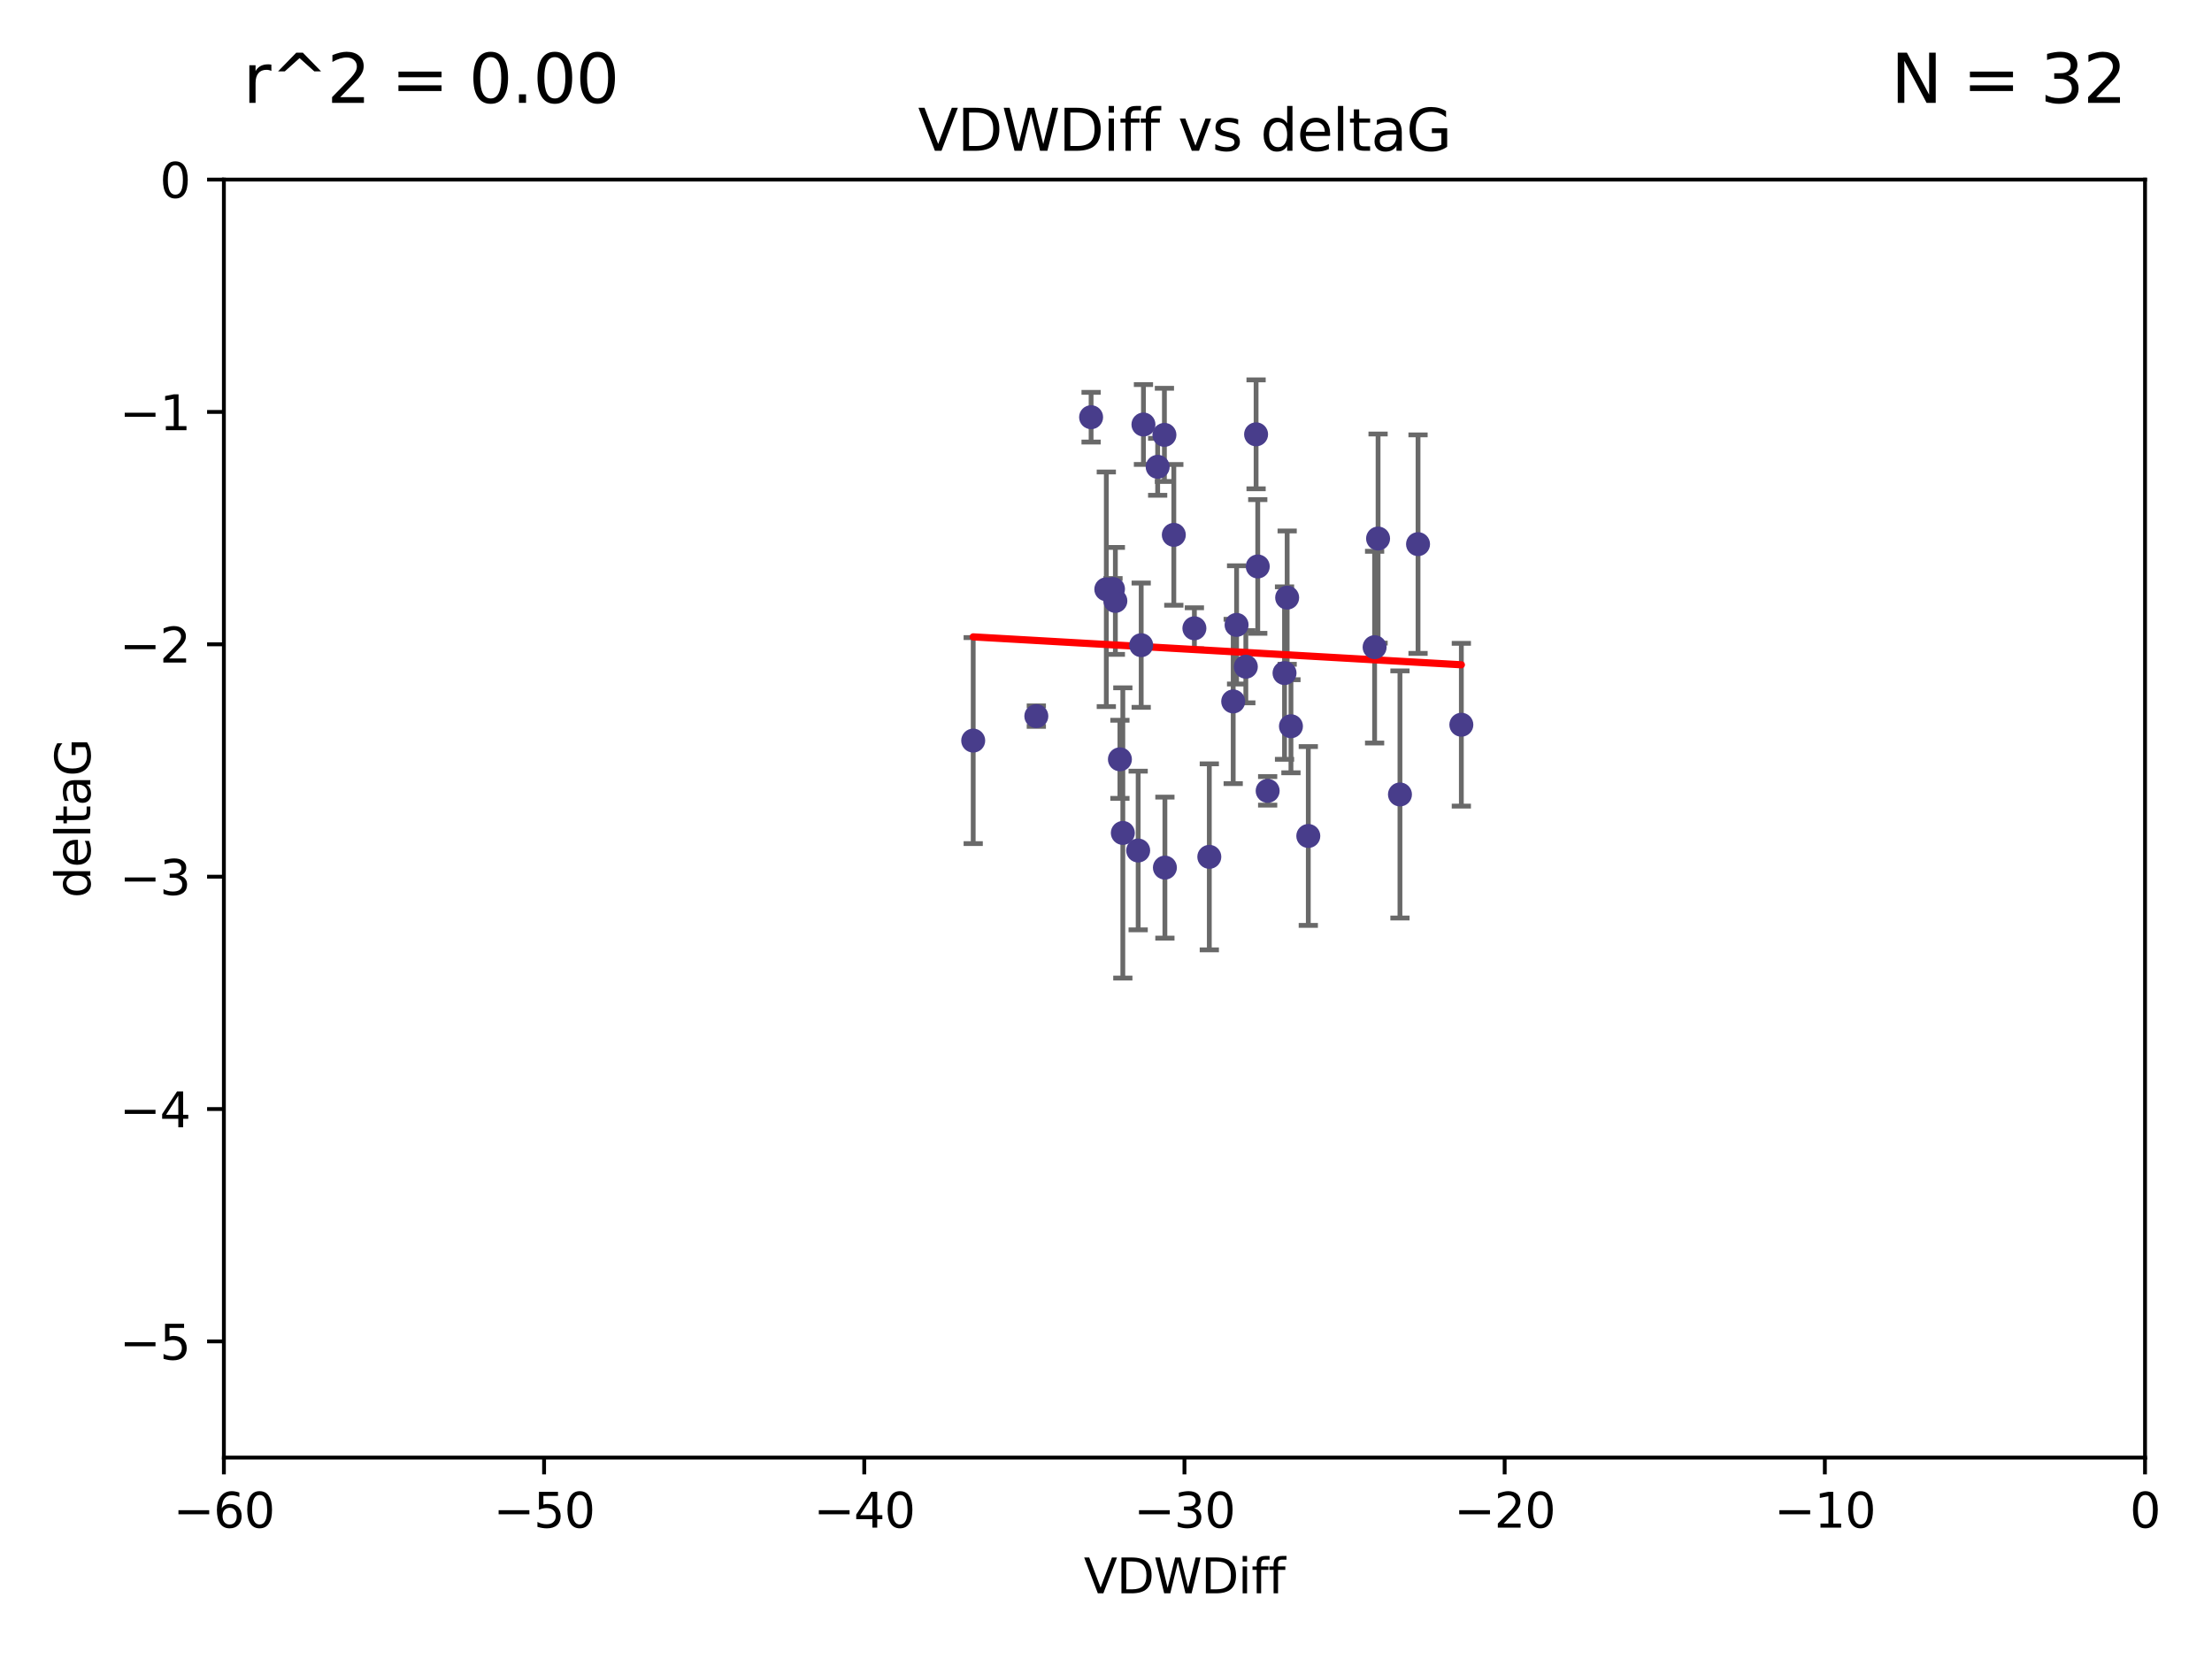 <?xml version="1.0" encoding="utf-8" standalone="no"?>
<!DOCTYPE svg PUBLIC "-//W3C//DTD SVG 1.1//EN"
  "http://www.w3.org/Graphics/SVG/1.1/DTD/svg11.dtd">
<svg xmlns:xlink="http://www.w3.org/1999/xlink" width="460.8pt" height="345.6pt" viewBox="0 0 460.8 345.6" xmlns="http://www.w3.org/2000/svg" version="1.1">
 <defs>
  <style type="text/css">*{stroke-linejoin: round; stroke-linecap: butt}</style>
 </defs>
 <g id="figure_1">
  <g id="patch_1">
   <path d="M 0 345.6 
L 460.8 345.6 
L 460.8 0 
L 0 0 
z
" style="fill: #ffffff"/>
  </g>
  <g id="axes_1">
   <g id="patch_2">
    <path d="M 46.64 303.64 
L 446.85 303.64 
L 446.85 37.411 
L 46.64 37.411 
z
" style="fill: #ffffff"/>
   </g>
   <g id="PathCollection_1">
    <defs>
     <path id="m883e0bb6d4" d="M 0 1.118 
C 0.297 1.118 0.581 1 0.791 0.791 
C 1 0.581 1.118 0.297 1.118 0 
C 1.118 -0.297 1 -0.581 0.791 -0.791 
C 0.581 -1 0.297 -1.118 0 -1.118 
C -0.297 -1.118 -0.581 -1 -0.791 -0.791 
C -1 -0.581 -1.118 -0.297 -1.118 0 
C -1.118 0.297 -1 0.581 -0.791 0.791 
C -0.581 1 -0.297 1.118 0 1.118 
z
" style="stroke: #483d8b"/>
    </defs>
    <g clip-path="url(#pbac126606c)">
     <use xlink:href="#m883e0bb6d4" x="232.351" y="125.181" style="fill: #483d8b; stroke: #483d8b"/>
     <use xlink:href="#m883e0bb6d4" x="202.737" y="154.279" style="fill: #483d8b; stroke: #483d8b"/>
     <use xlink:href="#m883e0bb6d4" x="233.906" y="173.516" style="fill: #483d8b; stroke: #483d8b"/>
     <use xlink:href="#m883e0bb6d4" x="251.922" y="178.497" style="fill: #483d8b; stroke: #483d8b"/>
     <use xlink:href="#m883e0bb6d4" x="248.814" y="130.884" style="fill: #483d8b; stroke: #483d8b"/>
     <use xlink:href="#m883e0bb6d4" x="257.603" y="130.178" style="fill: #483d8b; stroke: #483d8b"/>
     <use xlink:href="#m883e0bb6d4" x="227.295" y="86.91" style="fill: #483d8b; stroke: #483d8b"/>
     <use xlink:href="#m883e0bb6d4" x="233.298" y="158.179" style="fill: #483d8b; stroke: #483d8b"/>
     <use xlink:href="#m883e0bb6d4" x="215.886" y="149.182" style="fill: #483d8b; stroke: #483d8b"/>
     <use xlink:href="#m883e0bb6d4" x="295.403" y="113.355" style="fill: #483d8b; stroke: #483d8b"/>
     <use xlink:href="#m883e0bb6d4" x="230.466" y="122.757" style="fill: #483d8b; stroke: #483d8b"/>
     <use xlink:href="#m883e0bb6d4" x="262.013" y="118.005" style="fill: #483d8b; stroke: #483d8b"/>
     <use xlink:href="#m883e0bb6d4" x="272.543" y="174.149" style="fill: #483d8b; stroke: #483d8b"/>
     <use xlink:href="#m883e0bb6d4" x="242.569" y="90.593" style="fill: #483d8b; stroke: #483d8b"/>
     <use xlink:href="#m883e0bb6d4" x="286.356" y="134.817" style="fill: #483d8b; stroke: #483d8b"/>
     <use xlink:href="#m883e0bb6d4" x="264.077" y="164.751" style="fill: #483d8b; stroke: #483d8b"/>
     <use xlink:href="#m883e0bb6d4" x="237.732" y="134.403" style="fill: #483d8b; stroke: #483d8b"/>
     <use xlink:href="#m883e0bb6d4" x="244.528" y="111.421" style="fill: #483d8b; stroke: #483d8b"/>
     <use xlink:href="#m883e0bb6d4" x="237.101" y="177.177" style="fill: #483d8b; stroke: #483d8b"/>
     <use xlink:href="#m883e0bb6d4" x="268.928" y="151.29" style="fill: #483d8b; stroke: #483d8b"/>
     <use xlink:href="#m883e0bb6d4" x="241.163" y="97.248" style="fill: #483d8b; stroke: #483d8b"/>
     <use xlink:href="#m883e0bb6d4" x="291.637" y="165.498" style="fill: #483d8b; stroke: #483d8b"/>
     <use xlink:href="#m883e0bb6d4" x="231.857" y="122.697" style="fill: #483d8b; stroke: #483d8b"/>
     <use xlink:href="#m883e0bb6d4" x="304.425" y="150.974" style="fill: #483d8b; stroke: #483d8b"/>
     <use xlink:href="#m883e0bb6d4" x="238.202" y="88.433" style="fill: #483d8b; stroke: #483d8b"/>
     <use xlink:href="#m883e0bb6d4" x="259.529" y="138.887" style="fill: #483d8b; stroke: #483d8b"/>
     <use xlink:href="#m883e0bb6d4" x="256.898" y="146.121" style="fill: #483d8b; stroke: #483d8b"/>
     <use xlink:href="#m883e0bb6d4" x="267.591" y="140.214" style="fill: #483d8b; stroke: #483d8b"/>
     <use xlink:href="#m883e0bb6d4" x="261.666" y="90.48" style="fill: #483d8b; stroke: #483d8b"/>
     <use xlink:href="#m883e0bb6d4" x="287.077" y="112.19" style="fill: #483d8b; stroke: #483d8b"/>
     <use xlink:href="#m883e0bb6d4" x="242.67" y="180.74" style="fill: #483d8b; stroke: #483d8b"/>
     <use xlink:href="#m883e0bb6d4" x="268.139" y="124.495" style="fill: #483d8b; stroke: #483d8b"/>
    </g>
   </g>
   <g id="matplotlib.axis_1">
    <g id="xtick_1">
     <g id="line2d_1">
      <defs>
       <path id="mfce5287bb1" d="M 0 0 
L 0 3.5 
" style="stroke: #000000; stroke-width: 0.8"/>
      </defs>
      <g>
       <use xlink:href="#mfce5287bb1" x="46.64" y="303.64" style="stroke: #000000; stroke-width: 0.8"/>
      </g>
     </g>
     <g id="text_1">
      <!-- −60 -->
      <g transform="translate(36.088 318.238)scale(0.1 -0.1)">
       <defs>
        <path id="DejaVuSans-2212" d="M 678 2272 
L 4684 2272 
L 4684 1741 
L 678 1741 
L 678 2272 
z
" transform="scale(0.016)"/>
        <path id="DejaVuSans-36" d="M 2113 2584 
Q 1688 2584 1439 2293 
Q 1191 2003 1191 1497 
Q 1191 994 1439 701 
Q 1688 409 2113 409 
Q 2538 409 2786 701 
Q 3034 994 3034 1497 
Q 3034 2003 2786 2293 
Q 2538 2584 2113 2584 
z
M 3366 4563 
L 3366 3988 
Q 3128 4100 2886 4159 
Q 2644 4219 2406 4219 
Q 1781 4219 1451 3797 
Q 1122 3375 1075 2522 
Q 1259 2794 1537 2939 
Q 1816 3084 2150 3084 
Q 2853 3084 3261 2657 
Q 3669 2231 3669 1497 
Q 3669 778 3244 343 
Q 2819 -91 2113 -91 
Q 1303 -91 875 529 
Q 447 1150 447 2328 
Q 447 3434 972 4092 
Q 1497 4750 2381 4750 
Q 2619 4750 2861 4703 
Q 3103 4656 3366 4563 
z
" transform="scale(0.016)"/>
        <path id="DejaVuSans-30" d="M 2034 4250 
Q 1547 4250 1301 3770 
Q 1056 3291 1056 2328 
Q 1056 1369 1301 889 
Q 1547 409 2034 409 
Q 2525 409 2770 889 
Q 3016 1369 3016 2328 
Q 3016 3291 2770 3770 
Q 2525 4250 2034 4250 
z
M 2034 4750 
Q 2819 4750 3233 4129 
Q 3647 3509 3647 2328 
Q 3647 1150 3233 529 
Q 2819 -91 2034 -91 
Q 1250 -91 836 529 
Q 422 1150 422 2328 
Q 422 3509 836 4129 
Q 1250 4750 2034 4750 
z
" transform="scale(0.016)"/>
       </defs>
       <use xlink:href="#DejaVuSans-2212"/>
       <use xlink:href="#DejaVuSans-36" x="83.789"/>
       <use xlink:href="#DejaVuSans-30" x="147.412"/>
      </g>
     </g>
    </g>
    <g id="xtick_2">
     <g id="line2d_2">
      <g>
       <use xlink:href="#mfce5287bb1" x="113.342" y="303.64" style="stroke: #000000; stroke-width: 0.8"/>
      </g>
     </g>
     <g id="text_2">
      <!-- −50 -->
      <g transform="translate(102.789 318.238)scale(0.1 -0.1)">
       <defs>
        <path id="DejaVuSans-35" d="M 691 4666 
L 3169 4666 
L 3169 4134 
L 1269 4134 
L 1269 2991 
Q 1406 3038 1543 3061 
Q 1681 3084 1819 3084 
Q 2600 3084 3056 2656 
Q 3513 2228 3513 1497 
Q 3513 744 3044 326 
Q 2575 -91 1722 -91 
Q 1428 -91 1123 -41 
Q 819 9 494 109 
L 494 744 
Q 775 591 1075 516 
Q 1375 441 1709 441 
Q 2250 441 2565 725 
Q 2881 1009 2881 1497 
Q 2881 1984 2565 2268 
Q 2250 2553 1709 2553 
Q 1456 2553 1204 2497 
Q 953 2441 691 2322 
L 691 4666 
z
" transform="scale(0.016)"/>
       </defs>
       <use xlink:href="#DejaVuSans-2212"/>
       <use xlink:href="#DejaVuSans-35" x="83.789"/>
       <use xlink:href="#DejaVuSans-30" x="147.412"/>
      </g>
     </g>
    </g>
    <g id="xtick_3">
     <g id="line2d_3">
      <g>
       <use xlink:href="#mfce5287bb1" x="180.043" y="303.64" style="stroke: #000000; stroke-width: 0.8"/>
      </g>
     </g>
     <g id="text_3">
      <!-- −40 -->
      <g transform="translate(169.491 318.238)scale(0.1 -0.1)">
       <defs>
        <path id="DejaVuSans-34" d="M 2419 4116 
L 825 1625 
L 2419 1625 
L 2419 4116 
z
M 2253 4666 
L 3047 4666 
L 3047 1625 
L 3713 1625 
L 3713 1100 
L 3047 1100 
L 3047 0 
L 2419 0 
L 2419 1100 
L 313 1100 
L 313 1709 
L 2253 4666 
z
" transform="scale(0.016)"/>
       </defs>
       <use xlink:href="#DejaVuSans-2212"/>
       <use xlink:href="#DejaVuSans-34" x="83.789"/>
       <use xlink:href="#DejaVuSans-30" x="147.412"/>
      </g>
     </g>
    </g>
    <g id="xtick_4">
     <g id="line2d_4">
      <g>
       <use xlink:href="#mfce5287bb1" x="246.745" y="303.64" style="stroke: #000000; stroke-width: 0.8"/>
      </g>
     </g>
     <g id="text_4">
      <!-- −30 -->
      <g transform="translate(236.193 318.238)scale(0.1 -0.1)">
       <defs>
        <path id="DejaVuSans-33" d="M 2597 2516 
Q 3050 2419 3304 2112 
Q 3559 1806 3559 1356 
Q 3559 666 3084 287 
Q 2609 -91 1734 -91 
Q 1441 -91 1130 -33 
Q 819 25 488 141 
L 488 750 
Q 750 597 1062 519 
Q 1375 441 1716 441 
Q 2309 441 2620 675 
Q 2931 909 2931 1356 
Q 2931 1769 2642 2001 
Q 2353 2234 1838 2234 
L 1294 2234 
L 1294 2753 
L 1863 2753 
Q 2328 2753 2575 2939 
Q 2822 3125 2822 3475 
Q 2822 3834 2567 4026 
Q 2313 4219 1838 4219 
Q 1578 4219 1281 4162 
Q 984 4106 628 3988 
L 628 4550 
Q 988 4650 1302 4700 
Q 1616 4750 1894 4750 
Q 2613 4750 3031 4423 
Q 3450 4097 3450 3541 
Q 3450 3153 3228 2886 
Q 3006 2619 2597 2516 
z
" transform="scale(0.016)"/>
       </defs>
       <use xlink:href="#DejaVuSans-2212"/>
       <use xlink:href="#DejaVuSans-33" x="83.789"/>
       <use xlink:href="#DejaVuSans-30" x="147.412"/>
      </g>
     </g>
    </g>
    <g id="xtick_5">
     <g id="line2d_5">
      <g>
       <use xlink:href="#mfce5287bb1" x="313.447" y="303.64" style="stroke: #000000; stroke-width: 0.8"/>
      </g>
     </g>
     <g id="text_5">
      <!-- −20 -->
      <g transform="translate(302.894 318.238)scale(0.1 -0.1)">
       <defs>
        <path id="DejaVuSans-32" d="M 1228 531 
L 3431 531 
L 3431 0 
L 469 0 
L 469 531 
Q 828 903 1448 1529 
Q 2069 2156 2228 2338 
Q 2531 2678 2651 2914 
Q 2772 3150 2772 3378 
Q 2772 3750 2511 3984 
Q 2250 4219 1831 4219 
Q 1534 4219 1204 4116 
Q 875 4013 500 3803 
L 500 4441 
Q 881 4594 1212 4672 
Q 1544 4750 1819 4750 
Q 2544 4750 2975 4387 
Q 3406 4025 3406 3419 
Q 3406 3131 3298 2873 
Q 3191 2616 2906 2266 
Q 2828 2175 2409 1742 
Q 1991 1309 1228 531 
z
" transform="scale(0.016)"/>
       </defs>
       <use xlink:href="#DejaVuSans-2212"/>
       <use xlink:href="#DejaVuSans-32" x="83.789"/>
       <use xlink:href="#DejaVuSans-30" x="147.412"/>
      </g>
     </g>
    </g>
    <g id="xtick_6">
     <g id="line2d_6">
      <g>
       <use xlink:href="#mfce5287bb1" x="380.148" y="303.64" style="stroke: #000000; stroke-width: 0.8"/>
      </g>
     </g>
     <g id="text_6">
      <!-- −10 -->
      <g transform="translate(369.596 318.238)scale(0.1 -0.1)">
       <defs>
        <path id="DejaVuSans-31" d="M 794 531 
L 1825 531 
L 1825 4091 
L 703 3866 
L 703 4441 
L 1819 4666 
L 2450 4666 
L 2450 531 
L 3481 531 
L 3481 0 
L 794 0 
L 794 531 
z
" transform="scale(0.016)"/>
       </defs>
       <use xlink:href="#DejaVuSans-2212"/>
       <use xlink:href="#DejaVuSans-31" x="83.789"/>
       <use xlink:href="#DejaVuSans-30" x="147.412"/>
      </g>
     </g>
    </g>
    <g id="xtick_7">
     <g id="line2d_7">
      <g>
       <use xlink:href="#mfce5287bb1" x="446.85" y="303.64" style="stroke: #000000; stroke-width: 0.8"/>
      </g>
     </g>
     <g id="text_7">
      <!-- 0 -->
      <g transform="translate(443.669 318.238)scale(0.1 -0.1)">
       <use xlink:href="#DejaVuSans-30"/>
      </g>
     </g>
    </g>
    <g id="text_8">
     <!-- VDWDiff -->
     <g transform="translate(225.772 331.917)scale(0.1 -0.1)">
      <defs>
       <path id="DejaVuSans-56" d="M 1831 0 
L 50 4666 
L 709 4666 
L 2188 738 
L 3669 4666 
L 4325 4666 
L 2547 0 
L 1831 0 
z
" transform="scale(0.016)"/>
       <path id="DejaVuSans-44" d="M 1259 4147 
L 1259 519 
L 2022 519 
Q 2988 519 3436 956 
Q 3884 1394 3884 2338 
Q 3884 3275 3436 3711 
Q 2988 4147 2022 4147 
L 1259 4147 
z
M 628 4666 
L 1925 4666 
Q 3281 4666 3915 4102 
Q 4550 3538 4550 2338 
Q 4550 1131 3912 565 
Q 3275 0 1925 0 
L 628 0 
L 628 4666 
z
" transform="scale(0.016)"/>
       <path id="DejaVuSans-57" d="M 213 4666 
L 850 4666 
L 1831 722 
L 2809 4666 
L 3519 4666 
L 4500 722 
L 5478 4666 
L 6119 4666 
L 4947 0 
L 4153 0 
L 3169 4050 
L 2175 0 
L 1381 0 
L 213 4666 
z
" transform="scale(0.016)"/>
       <path id="DejaVuSans-69" d="M 603 3500 
L 1178 3500 
L 1178 0 
L 603 0 
L 603 3500 
z
M 603 4863 
L 1178 4863 
L 1178 4134 
L 603 4134 
L 603 4863 
z
" transform="scale(0.016)"/>
       <path id="DejaVuSans-66" d="M 2375 4863 
L 2375 4384 
L 1825 4384 
Q 1516 4384 1395 4259 
Q 1275 4134 1275 3809 
L 1275 3500 
L 2222 3500 
L 2222 3053 
L 1275 3053 
L 1275 0 
L 697 0 
L 697 3053 
L 147 3053 
L 147 3500 
L 697 3500 
L 697 3744 
Q 697 4328 969 4595 
Q 1241 4863 1831 4863 
L 2375 4863 
z
" transform="scale(0.016)"/>
      </defs>
      <use xlink:href="#DejaVuSans-56"/>
      <use xlink:href="#DejaVuSans-44" x="68.408"/>
      <use xlink:href="#DejaVuSans-57" x="145.41"/>
      <use xlink:href="#DejaVuSans-44" x="244.287"/>
      <use xlink:href="#DejaVuSans-69" x="321.289"/>
      <use xlink:href="#DejaVuSans-66" x="349.072"/>
      <use xlink:href="#DejaVuSans-66" x="384.277"/>
     </g>
    </g>
   </g>
   <g id="matplotlib.axis_2">
    <g id="ytick_1">
     <g id="line2d_8">
      <defs>
       <path id="ma94d7519df" d="M 0 0 
L -3.5 0 
" style="stroke: #000000; stroke-width: 0.8"/>
      </defs>
      <g>
       <use xlink:href="#ma94d7519df" x="46.64" y="279.437" style="stroke: #000000; stroke-width: 0.8"/>
      </g>
     </g>
     <g id="text_9">
      <!-- −5 -->
      <g transform="translate(24.898 283.237)scale(0.1 -0.1)">
       <use xlink:href="#DejaVuSans-2212"/>
       <use xlink:href="#DejaVuSans-35" x="83.789"/>
      </g>
     </g>
    </g>
    <g id="ytick_2">
     <g id="line2d_9">
      <g>
       <use xlink:href="#ma94d7519df" x="46.64" y="231.032" style="stroke: #000000; stroke-width: 0.8"/>
      </g>
     </g>
     <g id="text_10">
      <!-- −4 -->
      <g transform="translate(24.898 234.831)scale(0.1 -0.1)">
       <use xlink:href="#DejaVuSans-2212"/>
       <use xlink:href="#DejaVuSans-34" x="83.789"/>
      </g>
     </g>
    </g>
    <g id="ytick_3">
     <g id="line2d_10">
      <g>
       <use xlink:href="#ma94d7519df" x="46.64" y="182.627" style="stroke: #000000; stroke-width: 0.8"/>
      </g>
     </g>
     <g id="text_11">
      <!-- −3 -->
      <g transform="translate(24.898 186.426)scale(0.1 -0.1)">
       <use xlink:href="#DejaVuSans-2212"/>
       <use xlink:href="#DejaVuSans-33" x="83.789"/>
      </g>
     </g>
    </g>
    <g id="ytick_4">
     <g id="line2d_11">
      <g>
       <use xlink:href="#ma94d7519df" x="46.64" y="134.222" style="stroke: #000000; stroke-width: 0.8"/>
      </g>
     </g>
     <g id="text_12">
      <!-- −2 -->
      <g transform="translate(24.898 138.021)scale(0.1 -0.1)">
       <use xlink:href="#DejaVuSans-2212"/>
       <use xlink:href="#DejaVuSans-32" x="83.789"/>
      </g>
     </g>
    </g>
    <g id="ytick_5">
     <g id="line2d_12">
      <g>
       <use xlink:href="#ma94d7519df" x="46.64" y="85.816" style="stroke: #000000; stroke-width: 0.8"/>
      </g>
     </g>
     <g id="text_13">
      <!-- −1 -->
      <g transform="translate(24.898 89.616)scale(0.1 -0.1)">
       <use xlink:href="#DejaVuSans-2212"/>
       <use xlink:href="#DejaVuSans-31" x="83.789"/>
      </g>
     </g>
    </g>
    <g id="ytick_6">
     <g id="line2d_13">
      <g>
       <use xlink:href="#ma94d7519df" x="46.64" y="37.411" style="stroke: #000000; stroke-width: 0.8"/>
      </g>
     </g>
     <g id="text_14">
      <!-- 0 -->
      <g transform="translate(33.278 41.21)scale(0.1 -0.1)">
       <use xlink:href="#DejaVuSans-30"/>
      </g>
     </g>
    </g>
    <g id="text_15">
     <!-- deltaG -->
     <g transform="translate(18.818 187.064)rotate(-90)scale(0.1 -0.1)">
      <defs>
       <path id="DejaVuSans-64" d="M 2906 2969 
L 2906 4863 
L 3481 4863 
L 3481 0 
L 2906 0 
L 2906 525 
Q 2725 213 2448 61 
Q 2172 -91 1784 -91 
Q 1150 -91 751 415 
Q 353 922 353 1747 
Q 353 2572 751 3078 
Q 1150 3584 1784 3584 
Q 2172 3584 2448 3432 
Q 2725 3281 2906 2969 
z
M 947 1747 
Q 947 1113 1208 752 
Q 1469 391 1925 391 
Q 2381 391 2643 752 
Q 2906 1113 2906 1747 
Q 2906 2381 2643 2742 
Q 2381 3103 1925 3103 
Q 1469 3103 1208 2742 
Q 947 2381 947 1747 
z
" transform="scale(0.016)"/>
       <path id="DejaVuSans-65" d="M 3597 1894 
L 3597 1613 
L 953 1613 
Q 991 1019 1311 708 
Q 1631 397 2203 397 
Q 2534 397 2845 478 
Q 3156 559 3463 722 
L 3463 178 
Q 3153 47 2828 -22 
Q 2503 -91 2169 -91 
Q 1331 -91 842 396 
Q 353 884 353 1716 
Q 353 2575 817 3079 
Q 1281 3584 2069 3584 
Q 2775 3584 3186 3129 
Q 3597 2675 3597 1894 
z
M 3022 2063 
Q 3016 2534 2758 2815 
Q 2500 3097 2075 3097 
Q 1594 3097 1305 2825 
Q 1016 2553 972 2059 
L 3022 2063 
z
" transform="scale(0.016)"/>
       <path id="DejaVuSans-6c" d="M 603 4863 
L 1178 4863 
L 1178 0 
L 603 0 
L 603 4863 
z
" transform="scale(0.016)"/>
       <path id="DejaVuSans-74" d="M 1172 4494 
L 1172 3500 
L 2356 3500 
L 2356 3053 
L 1172 3053 
L 1172 1153 
Q 1172 725 1289 603 
Q 1406 481 1766 481 
L 2356 481 
L 2356 0 
L 1766 0 
Q 1100 0 847 248 
Q 594 497 594 1153 
L 594 3053 
L 172 3053 
L 172 3500 
L 594 3500 
L 594 4494 
L 1172 4494 
z
" transform="scale(0.016)"/>
       <path id="DejaVuSans-61" d="M 2194 1759 
Q 1497 1759 1228 1600 
Q 959 1441 959 1056 
Q 959 750 1161 570 
Q 1363 391 1709 391 
Q 2188 391 2477 730 
Q 2766 1069 2766 1631 
L 2766 1759 
L 2194 1759 
z
M 3341 1997 
L 3341 0 
L 2766 0 
L 2766 531 
Q 2569 213 2275 61 
Q 1981 -91 1556 -91 
Q 1019 -91 701 211 
Q 384 513 384 1019 
Q 384 1609 779 1909 
Q 1175 2209 1959 2209 
L 2766 2209 
L 2766 2266 
Q 2766 2663 2505 2880 
Q 2244 3097 1772 3097 
Q 1472 3097 1187 3025 
Q 903 2953 641 2809 
L 641 3341 
Q 956 3463 1253 3523 
Q 1550 3584 1831 3584 
Q 2591 3584 2966 3190 
Q 3341 2797 3341 1997 
z
" transform="scale(0.016)"/>
       <path id="DejaVuSans-47" d="M 3809 666 
L 3809 1919 
L 2778 1919 
L 2778 2438 
L 4434 2438 
L 4434 434 
Q 4069 175 3628 42 
Q 3188 -91 2688 -91 
Q 1594 -91 976 548 
Q 359 1188 359 2328 
Q 359 3472 976 4111 
Q 1594 4750 2688 4750 
Q 3144 4750 3555 4637 
Q 3966 4525 4313 4306 
L 4313 3634 
Q 3963 3931 3569 4081 
Q 3175 4231 2741 4231 
Q 1884 4231 1454 3753 
Q 1025 3275 1025 2328 
Q 1025 1384 1454 906 
Q 1884 428 2741 428 
Q 3075 428 3337 486 
Q 3600 544 3809 666 
z
" transform="scale(0.016)"/>
      </defs>
      <use xlink:href="#DejaVuSans-64"/>
      <use xlink:href="#DejaVuSans-65" x="63.477"/>
      <use xlink:href="#DejaVuSans-6c" x="125"/>
      <use xlink:href="#DejaVuSans-74" x="152.783"/>
      <use xlink:href="#DejaVuSans-61" x="191.992"/>
      <use xlink:href="#DejaVuSans-47" x="253.271"/>
     </g>
    </g>
   </g>
   <g id="LineCollection_1">
    <path d="M 232.351 136.32 
L 232.351 114.041 
" clip-path="url(#pbac126606c)" style="fill: none; stroke: #696969"/>
    <path d="M 202.737 175.739 
L 202.737 132.819 
" clip-path="url(#pbac126606c)" style="fill: none; stroke: #696969"/>
    <path d="M 233.906 203.746 
L 233.906 143.286 
" clip-path="url(#pbac126606c)" style="fill: none; stroke: #696969"/>
    <path d="M 251.922 197.874 
L 251.922 159.12 
" clip-path="url(#pbac126606c)" style="fill: none; stroke: #696969"/>
    <path d="M 248.814 135.159 
L 248.814 126.609 
" clip-path="url(#pbac126606c)" style="fill: none; stroke: #696969"/>
    <path d="M 257.603 142.492 
L 257.603 117.864 
" clip-path="url(#pbac126606c)" style="fill: none; stroke: #696969"/>
    <path d="M 227.295 92.088 
L 227.295 81.731 
" clip-path="url(#pbac126606c)" style="fill: none; stroke: #696969"/>
    <path d="M 233.298 166.315 
L 233.298 150.044 
" clip-path="url(#pbac126606c)" style="fill: none; stroke: #696969"/>
    <path d="M 215.886 151.319 
L 215.886 147.045 
" clip-path="url(#pbac126606c)" style="fill: none; stroke: #696969"/>
    <path d="M 295.403 136.114 
L 295.403 90.597 
" clip-path="url(#pbac126606c)" style="fill: none; stroke: #696969"/>
    <path d="M 230.466 147.193 
L 230.466 98.321 
" clip-path="url(#pbac126606c)" style="fill: none; stroke: #696969"/>
    <path d="M 262.013 131.932 
L 262.013 104.078 
" clip-path="url(#pbac126606c)" style="fill: none; stroke: #696969"/>
    <path d="M 272.543 192.775 
L 272.543 155.523 
" clip-path="url(#pbac126606c)" style="fill: none; stroke: #696969"/>
    <path d="M 242.569 100.302 
L 242.569 80.883 
" clip-path="url(#pbac126606c)" style="fill: none; stroke: #696969"/>
    <path d="M 286.356 154.789 
L 286.356 114.844 
" clip-path="url(#pbac126606c)" style="fill: none; stroke: #696969"/>
    <path d="M 264.077 167.729 
L 264.077 161.773 
" clip-path="url(#pbac126606c)" style="fill: none; stroke: #696969"/>
    <path d="M 237.732 147.35 
L 237.732 121.456 
" clip-path="url(#pbac126606c)" style="fill: none; stroke: #696969"/>
    <path d="M 244.528 126.077 
L 244.528 96.766 
" clip-path="url(#pbac126606c)" style="fill: none; stroke: #696969"/>
    <path d="M 237.101 193.705 
L 237.101 160.649 
" clip-path="url(#pbac126606c)" style="fill: none; stroke: #696969"/>
    <path d="M 268.928 160.985 
L 268.928 141.595 
" clip-path="url(#pbac126606c)" style="fill: none; stroke: #696969"/>
    <path d="M 241.163 103.175 
L 241.163 91.322 
" clip-path="url(#pbac126606c)" style="fill: none; stroke: #696969"/>
    <path d="M 291.637 191.237 
L 291.637 139.759 
" clip-path="url(#pbac126606c)" style="fill: none; stroke: #696969"/>
    <path d="M 231.857 124.879 
L 231.857 120.514 
" clip-path="url(#pbac126606c)" style="fill: none; stroke: #696969"/>
    <path d="M 304.425 167.926 
L 304.425 134.022 
" clip-path="url(#pbac126606c)" style="fill: none; stroke: #696969"/>
    <path d="M 238.202 96.752 
L 238.202 80.114 
" clip-path="url(#pbac126606c)" style="fill: none; stroke: #696969"/>
    <path d="M 259.529 146.412 
L 259.529 131.362 
" clip-path="url(#pbac126606c)" style="fill: none; stroke: #696969"/>
    <path d="M 256.898 163.24 
L 256.898 129.003 
" clip-path="url(#pbac126606c)" style="fill: none; stroke: #696969"/>
    <path d="M 267.591 158.178 
L 267.591 122.25 
" clip-path="url(#pbac126606c)" style="fill: none; stroke: #696969"/>
    <path d="M 261.666 101.823 
L 261.666 79.137 
" clip-path="url(#pbac126606c)" style="fill: none; stroke: #696969"/>
    <path d="M 287.077 133.969 
L 287.077 90.411 
" clip-path="url(#pbac126606c)" style="fill: none; stroke: #696969"/>
    <path d="M 242.67 195.429 
L 242.67 166.05 
" clip-path="url(#pbac126606c)" style="fill: none; stroke: #696969"/>
    <path d="M 268.139 138.38 
L 268.139 110.61 
" clip-path="url(#pbac126606c)" style="fill: none; stroke: #696969"/>
   </g>
   <g id="line2d_14">
    <defs>
     <path id="md91dee4480" d="M 2 0 
L -2 -0 
" style="stroke: #696969"/>
    </defs>
    <g clip-path="url(#pbac126606c)">
     <use xlink:href="#md91dee4480" x="232.351" y="136.32" style="fill: #696969; stroke: #696969"/>
     <use xlink:href="#md91dee4480" x="202.737" y="175.739" style="fill: #696969; stroke: #696969"/>
     <use xlink:href="#md91dee4480" x="233.906" y="203.746" style="fill: #696969; stroke: #696969"/>
     <use xlink:href="#md91dee4480" x="251.922" y="197.874" style="fill: #696969; stroke: #696969"/>
     <use xlink:href="#md91dee4480" x="248.814" y="135.159" style="fill: #696969; stroke: #696969"/>
     <use xlink:href="#md91dee4480" x="257.603" y="142.492" style="fill: #696969; stroke: #696969"/>
     <use xlink:href="#md91dee4480" x="227.295" y="92.088" style="fill: #696969; stroke: #696969"/>
     <use xlink:href="#md91dee4480" x="233.298" y="166.315" style="fill: #696969; stroke: #696969"/>
     <use xlink:href="#md91dee4480" x="215.886" y="151.319" style="fill: #696969; stroke: #696969"/>
     <use xlink:href="#md91dee4480" x="295.403" y="136.114" style="fill: #696969; stroke: #696969"/>
     <use xlink:href="#md91dee4480" x="230.466" y="147.193" style="fill: #696969; stroke: #696969"/>
     <use xlink:href="#md91dee4480" x="262.013" y="131.932" style="fill: #696969; stroke: #696969"/>
     <use xlink:href="#md91dee4480" x="272.543" y="192.775" style="fill: #696969; stroke: #696969"/>
     <use xlink:href="#md91dee4480" x="242.569" y="100.302" style="fill: #696969; stroke: #696969"/>
     <use xlink:href="#md91dee4480" x="286.356" y="154.789" style="fill: #696969; stroke: #696969"/>
     <use xlink:href="#md91dee4480" x="264.077" y="167.729" style="fill: #696969; stroke: #696969"/>
     <use xlink:href="#md91dee4480" x="237.732" y="147.35" style="fill: #696969; stroke: #696969"/>
     <use xlink:href="#md91dee4480" x="244.528" y="126.077" style="fill: #696969; stroke: #696969"/>
     <use xlink:href="#md91dee4480" x="237.101" y="193.705" style="fill: #696969; stroke: #696969"/>
     <use xlink:href="#md91dee4480" x="268.928" y="160.985" style="fill: #696969; stroke: #696969"/>
     <use xlink:href="#md91dee4480" x="241.163" y="103.175" style="fill: #696969; stroke: #696969"/>
     <use xlink:href="#md91dee4480" x="291.637" y="191.237" style="fill: #696969; stroke: #696969"/>
     <use xlink:href="#md91dee4480" x="231.857" y="124.879" style="fill: #696969; stroke: #696969"/>
     <use xlink:href="#md91dee4480" x="304.425" y="167.926" style="fill: #696969; stroke: #696969"/>
     <use xlink:href="#md91dee4480" x="238.202" y="96.752" style="fill: #696969; stroke: #696969"/>
     <use xlink:href="#md91dee4480" x="259.529" y="146.412" style="fill: #696969; stroke: #696969"/>
     <use xlink:href="#md91dee4480" x="256.898" y="163.24" style="fill: #696969; stroke: #696969"/>
     <use xlink:href="#md91dee4480" x="267.591" y="158.178" style="fill: #696969; stroke: #696969"/>
     <use xlink:href="#md91dee4480" x="261.666" y="101.823" style="fill: #696969; stroke: #696969"/>
     <use xlink:href="#md91dee4480" x="287.077" y="133.969" style="fill: #696969; stroke: #696969"/>
     <use xlink:href="#md91dee4480" x="242.67" y="195.429" style="fill: #696969; stroke: #696969"/>
     <use xlink:href="#md91dee4480" x="268.139" y="138.38" style="fill: #696969; stroke: #696969"/>
    </g>
   </g>
   <g id="line2d_15">
    <g clip-path="url(#pbac126606c)">
     <use xlink:href="#md91dee4480" x="232.351" y="114.041" style="fill: #696969; stroke: #696969"/>
     <use xlink:href="#md91dee4480" x="202.737" y="132.819" style="fill: #696969; stroke: #696969"/>
     <use xlink:href="#md91dee4480" x="233.906" y="143.286" style="fill: #696969; stroke: #696969"/>
     <use xlink:href="#md91dee4480" x="251.922" y="159.12" style="fill: #696969; stroke: #696969"/>
     <use xlink:href="#md91dee4480" x="248.814" y="126.609" style="fill: #696969; stroke: #696969"/>
     <use xlink:href="#md91dee4480" x="257.603" y="117.864" style="fill: #696969; stroke: #696969"/>
     <use xlink:href="#md91dee4480" x="227.295" y="81.731" style="fill: #696969; stroke: #696969"/>
     <use xlink:href="#md91dee4480" x="233.298" y="150.044" style="fill: #696969; stroke: #696969"/>
     <use xlink:href="#md91dee4480" x="215.886" y="147.045" style="fill: #696969; stroke: #696969"/>
     <use xlink:href="#md91dee4480" x="295.403" y="90.597" style="fill: #696969; stroke: #696969"/>
     <use xlink:href="#md91dee4480" x="230.466" y="98.321" style="fill: #696969; stroke: #696969"/>
     <use xlink:href="#md91dee4480" x="262.013" y="104.078" style="fill: #696969; stroke: #696969"/>
     <use xlink:href="#md91dee4480" x="272.543" y="155.523" style="fill: #696969; stroke: #696969"/>
     <use xlink:href="#md91dee4480" x="242.569" y="80.883" style="fill: #696969; stroke: #696969"/>
     <use xlink:href="#md91dee4480" x="286.356" y="114.844" style="fill: #696969; stroke: #696969"/>
     <use xlink:href="#md91dee4480" x="264.077" y="161.773" style="fill: #696969; stroke: #696969"/>
     <use xlink:href="#md91dee4480" x="237.732" y="121.456" style="fill: #696969; stroke: #696969"/>
     <use xlink:href="#md91dee4480" x="244.528" y="96.766" style="fill: #696969; stroke: #696969"/>
     <use xlink:href="#md91dee4480" x="237.101" y="160.649" style="fill: #696969; stroke: #696969"/>
     <use xlink:href="#md91dee4480" x="268.928" y="141.595" style="fill: #696969; stroke: #696969"/>
     <use xlink:href="#md91dee4480" x="241.163" y="91.322" style="fill: #696969; stroke: #696969"/>
     <use xlink:href="#md91dee4480" x="291.637" y="139.759" style="fill: #696969; stroke: #696969"/>
     <use xlink:href="#md91dee4480" x="231.857" y="120.514" style="fill: #696969; stroke: #696969"/>
     <use xlink:href="#md91dee4480" x="304.425" y="134.022" style="fill: #696969; stroke: #696969"/>
     <use xlink:href="#md91dee4480" x="238.202" y="80.114" style="fill: #696969; stroke: #696969"/>
     <use xlink:href="#md91dee4480" x="259.529" y="131.362" style="fill: #696969; stroke: #696969"/>
     <use xlink:href="#md91dee4480" x="256.898" y="129.003" style="fill: #696969; stroke: #696969"/>
     <use xlink:href="#md91dee4480" x="267.591" y="122.25" style="fill: #696969; stroke: #696969"/>
     <use xlink:href="#md91dee4480" x="261.666" y="79.137" style="fill: #696969; stroke: #696969"/>
     <use xlink:href="#md91dee4480" x="287.077" y="90.411" style="fill: #696969; stroke: #696969"/>
     <use xlink:href="#md91dee4480" x="242.67" y="166.05" style="fill: #696969; stroke: #696969"/>
     <use xlink:href="#md91dee4480" x="268.139" y="110.61" style="fill: #696969; stroke: #696969"/>
    </g>
   </g>
   <g id="line2d_16">
    <path d="M 232.351 134.366 
L 202.737 132.674 
L 233.906 134.455 
L 251.922 135.485 
L 248.814 135.307 
L 257.603 135.809 
L 227.295 134.077 
L 233.298 134.42 
L 215.886 133.425 
L 295.403 137.969 
L 230.466 134.258 
L 262.013 136.061 
L 272.543 136.663 
L 242.569 134.95 
L 286.356 137.452 
L 264.077 136.179 
L 237.732 134.674 
L 244.528 135.062 
L 237.101 134.638 
L 268.928 136.456 
L 241.163 134.87 
L 291.637 137.754 
L 231.857 134.338 
L 304.425 138.485 
L 238.202 134.701 
L 259.529 135.919 
L 256.898 135.769 
L 267.591 136.38 
L 261.666 136.041 
L 287.077 137.494 
L 242.67 134.956 
L 268.139 136.411 
" clip-path="url(#pbac126606c)" style="fill: none; stroke: #ff0000; stroke-width: 1.5; stroke-linecap: square"/>
   </g>
   <g id="line2d_17">
    <defs>
     <path id="m23e110ee68" d="M 0 2 
C 0.53 2 1.039 1.789 1.414 1.414 
C 1.789 1.039 2 0.53 2 0 
C 2 -0.53 1.789 -1.039 1.414 -1.414 
C 1.039 -1.789 0.53 -2 0 -2 
C -0.53 -2 -1.039 -1.789 -1.414 -1.414 
C -1.789 -1.039 -2 -0.53 -2 0 
C -2 0.53 -1.789 1.039 -1.414 1.414 
C -1.039 1.789 -0.53 2 0 2 
z
" style="stroke: #483d8b"/>
    </defs>
    <g clip-path="url(#pbac126606c)">
     <use xlink:href="#m23e110ee68" x="232.351" y="125.181" style="fill: #483d8b; stroke: #483d8b"/>
     <use xlink:href="#m23e110ee68" x="202.737" y="154.279" style="fill: #483d8b; stroke: #483d8b"/>
     <use xlink:href="#m23e110ee68" x="233.906" y="173.516" style="fill: #483d8b; stroke: #483d8b"/>
     <use xlink:href="#m23e110ee68" x="251.922" y="178.497" style="fill: #483d8b; stroke: #483d8b"/>
     <use xlink:href="#m23e110ee68" x="248.814" y="130.884" style="fill: #483d8b; stroke: #483d8b"/>
     <use xlink:href="#m23e110ee68" x="257.603" y="130.178" style="fill: #483d8b; stroke: #483d8b"/>
     <use xlink:href="#m23e110ee68" x="227.295" y="86.91" style="fill: #483d8b; stroke: #483d8b"/>
     <use xlink:href="#m23e110ee68" x="233.298" y="158.179" style="fill: #483d8b; stroke: #483d8b"/>
     <use xlink:href="#m23e110ee68" x="215.886" y="149.182" style="fill: #483d8b; stroke: #483d8b"/>
     <use xlink:href="#m23e110ee68" x="295.403" y="113.355" style="fill: #483d8b; stroke: #483d8b"/>
     <use xlink:href="#m23e110ee68" x="230.466" y="122.757" style="fill: #483d8b; stroke: #483d8b"/>
     <use xlink:href="#m23e110ee68" x="262.013" y="118.005" style="fill: #483d8b; stroke: #483d8b"/>
     <use xlink:href="#m23e110ee68" x="272.543" y="174.149" style="fill: #483d8b; stroke: #483d8b"/>
     <use xlink:href="#m23e110ee68" x="242.569" y="90.593" style="fill: #483d8b; stroke: #483d8b"/>
     <use xlink:href="#m23e110ee68" x="286.356" y="134.817" style="fill: #483d8b; stroke: #483d8b"/>
     <use xlink:href="#m23e110ee68" x="264.077" y="164.751" style="fill: #483d8b; stroke: #483d8b"/>
     <use xlink:href="#m23e110ee68" x="237.732" y="134.403" style="fill: #483d8b; stroke: #483d8b"/>
     <use xlink:href="#m23e110ee68" x="244.528" y="111.421" style="fill: #483d8b; stroke: #483d8b"/>
     <use xlink:href="#m23e110ee68" x="237.101" y="177.177" style="fill: #483d8b; stroke: #483d8b"/>
     <use xlink:href="#m23e110ee68" x="268.928" y="151.29" style="fill: #483d8b; stroke: #483d8b"/>
     <use xlink:href="#m23e110ee68" x="241.163" y="97.248" style="fill: #483d8b; stroke: #483d8b"/>
     <use xlink:href="#m23e110ee68" x="291.637" y="165.498" style="fill: #483d8b; stroke: #483d8b"/>
     <use xlink:href="#m23e110ee68" x="231.857" y="122.697" style="fill: #483d8b; stroke: #483d8b"/>
     <use xlink:href="#m23e110ee68" x="304.425" y="150.974" style="fill: #483d8b; stroke: #483d8b"/>
     <use xlink:href="#m23e110ee68" x="238.202" y="88.433" style="fill: #483d8b; stroke: #483d8b"/>
     <use xlink:href="#m23e110ee68" x="259.529" y="138.887" style="fill: #483d8b; stroke: #483d8b"/>
     <use xlink:href="#m23e110ee68" x="256.898" y="146.121" style="fill: #483d8b; stroke: #483d8b"/>
     <use xlink:href="#m23e110ee68" x="267.591" y="140.214" style="fill: #483d8b; stroke: #483d8b"/>
     <use xlink:href="#m23e110ee68" x="261.666" y="90.48" style="fill: #483d8b; stroke: #483d8b"/>
     <use xlink:href="#m23e110ee68" x="287.077" y="112.19" style="fill: #483d8b; stroke: #483d8b"/>
     <use xlink:href="#m23e110ee68" x="242.67" y="180.74" style="fill: #483d8b; stroke: #483d8b"/>
     <use xlink:href="#m23e110ee68" x="268.139" y="124.495" style="fill: #483d8b; stroke: #483d8b"/>
    </g>
   </g>
   <g id="patch_3">
    <path d="M 46.64 303.64 
L 46.64 37.411 
" style="fill: none; stroke: #000000; stroke-width: 0.8; stroke-linejoin: miter; stroke-linecap: square"/>
   </g>
   <g id="patch_4">
    <path d="M 446.85 303.64 
L 446.85 37.411 
" style="fill: none; stroke: #000000; stroke-width: 0.8; stroke-linejoin: miter; stroke-linecap: square"/>
   </g>
   <g id="patch_5">
    <path d="M 46.64 303.64 
L 446.85 303.64 
" style="fill: none; stroke: #000000; stroke-width: 0.8; stroke-linejoin: miter; stroke-linecap: square"/>
   </g>
   <g id="patch_6">
    <path d="M 46.64 37.411 
L 446.85 37.411 
" style="fill: none; stroke: #000000; stroke-width: 0.8; stroke-linejoin: miter; stroke-linecap: square"/>
   </g>
   <g id="text_16">
    <!-- N = 32 -->
    <g transform="translate(393.929 21.426)scale(0.14 -0.14)">
     <defs>
      <path id="DejaVuSans-4e" d="M 628 4666 
L 1478 4666 
L 3547 763 
L 3547 4666 
L 4159 4666 
L 4159 0 
L 3309 0 
L 1241 3903 
L 1241 0 
L 628 0 
L 628 4666 
z
" transform="scale(0.016)"/>
      <path id="DejaVuSans-20" transform="scale(0.016)"/>
      <path id="DejaVuSans-3d" d="M 678 2906 
L 4684 2906 
L 4684 2381 
L 678 2381 
L 678 2906 
z
M 678 1631 
L 4684 1631 
L 4684 1100 
L 678 1100 
L 678 1631 
z
" transform="scale(0.016)"/>
     </defs>
     <use xlink:href="#DejaVuSans-4e"/>
     <use xlink:href="#DejaVuSans-20" x="74.805"/>
     <use xlink:href="#DejaVuSans-3d" x="106.592"/>
     <use xlink:href="#DejaVuSans-20" x="190.381"/>
     <use xlink:href="#DejaVuSans-33" x="222.168"/>
     <use xlink:href="#DejaVuSans-32" x="285.791"/>
    </g>
   </g>
   <g id="text_17">
    <!-- r^2 = 0.00 -->
    <g transform="translate(50.642 21.426)scale(0.14 -0.14)">
     <defs>
      <path id="DejaVuSans-72" d="M 2631 2963 
Q 2534 3019 2420 3045 
Q 2306 3072 2169 3072 
Q 1681 3072 1420 2755 
Q 1159 2438 1159 1844 
L 1159 0 
L 581 0 
L 581 3500 
L 1159 3500 
L 1159 2956 
Q 1341 3275 1631 3429 
Q 1922 3584 2338 3584 
Q 2397 3584 2469 3576 
Q 2541 3569 2628 3553 
L 2631 2963 
z
" transform="scale(0.016)"/>
      <path id="DejaVuSans-5e" d="M 2988 4666 
L 4684 2925 
L 4056 2925 
L 2681 4159 
L 1306 2925 
L 678 2925 
L 2375 4666 
L 2988 4666 
z
" transform="scale(0.016)"/>
      <path id="DejaVuSans-2e" d="M 684 794 
L 1344 794 
L 1344 0 
L 684 0 
L 684 794 
z
" transform="scale(0.016)"/>
     </defs>
     <use xlink:href="#DejaVuSans-72"/>
     <use xlink:href="#DejaVuSans-5e" x="41.113"/>
     <use xlink:href="#DejaVuSans-32" x="124.902"/>
     <use xlink:href="#DejaVuSans-20" x="188.525"/>
     <use xlink:href="#DejaVuSans-3d" x="220.312"/>
     <use xlink:href="#DejaVuSans-20" x="304.102"/>
     <use xlink:href="#DejaVuSans-30" x="335.889"/>
     <use xlink:href="#DejaVuSans-2e" x="399.512"/>
     <use xlink:href="#DejaVuSans-30" x="431.299"/>
     <use xlink:href="#DejaVuSans-30" x="494.922"/>
    </g>
   </g>
   <g id="text_18">
    <!-- VDWDiff vs deltaG -->
    <g transform="translate(191.24 31.411)scale(0.12 -0.12)">
     <defs>
      <path id="DejaVuSans-76" d="M 191 3500 
L 800 3500 
L 1894 563 
L 2988 3500 
L 3597 3500 
L 2284 0 
L 1503 0 
L 191 3500 
z
" transform="scale(0.016)"/>
      <path id="DejaVuSans-73" d="M 2834 3397 
L 2834 2853 
Q 2591 2978 2328 3040 
Q 2066 3103 1784 3103 
Q 1356 3103 1142 2972 
Q 928 2841 928 2578 
Q 928 2378 1081 2264 
Q 1234 2150 1697 2047 
L 1894 2003 
Q 2506 1872 2764 1633 
Q 3022 1394 3022 966 
Q 3022 478 2636 193 
Q 2250 -91 1575 -91 
Q 1294 -91 989 -36 
Q 684 19 347 128 
L 347 722 
Q 666 556 975 473 
Q 1284 391 1588 391 
Q 1994 391 2212 530 
Q 2431 669 2431 922 
Q 2431 1156 2273 1281 
Q 2116 1406 1581 1522 
L 1381 1569 
Q 847 1681 609 1914 
Q 372 2147 372 2553 
Q 372 3047 722 3315 
Q 1072 3584 1716 3584 
Q 2034 3584 2315 3537 
Q 2597 3491 2834 3397 
z
" transform="scale(0.016)"/>
     </defs>
     <use xlink:href="#DejaVuSans-56"/>
     <use xlink:href="#DejaVuSans-44" x="68.408"/>
     <use xlink:href="#DejaVuSans-57" x="145.41"/>
     <use xlink:href="#DejaVuSans-44" x="244.287"/>
     <use xlink:href="#DejaVuSans-69" x="321.289"/>
     <use xlink:href="#DejaVuSans-66" x="349.072"/>
     <use xlink:href="#DejaVuSans-66" x="384.277"/>
     <use xlink:href="#DejaVuSans-20" x="419.482"/>
     <use xlink:href="#DejaVuSans-76" x="451.27"/>
     <use xlink:href="#DejaVuSans-73" x="510.449"/>
     <use xlink:href="#DejaVuSans-20" x="562.549"/>
     <use xlink:href="#DejaVuSans-64" x="594.336"/>
     <use xlink:href="#DejaVuSans-65" x="657.812"/>
     <use xlink:href="#DejaVuSans-6c" x="719.336"/>
     <use xlink:href="#DejaVuSans-74" x="747.119"/>
     <use xlink:href="#DejaVuSans-61" x="786.328"/>
     <use xlink:href="#DejaVuSans-47" x="847.607"/>
    </g>
   </g>
  </g>
 </g>
 <defs>
  <clipPath id="pbac126606c">
   <rect x="46.64" y="37.411" width="400.21" height="266.229"/>
  </clipPath>
 </defs>
</svg>
